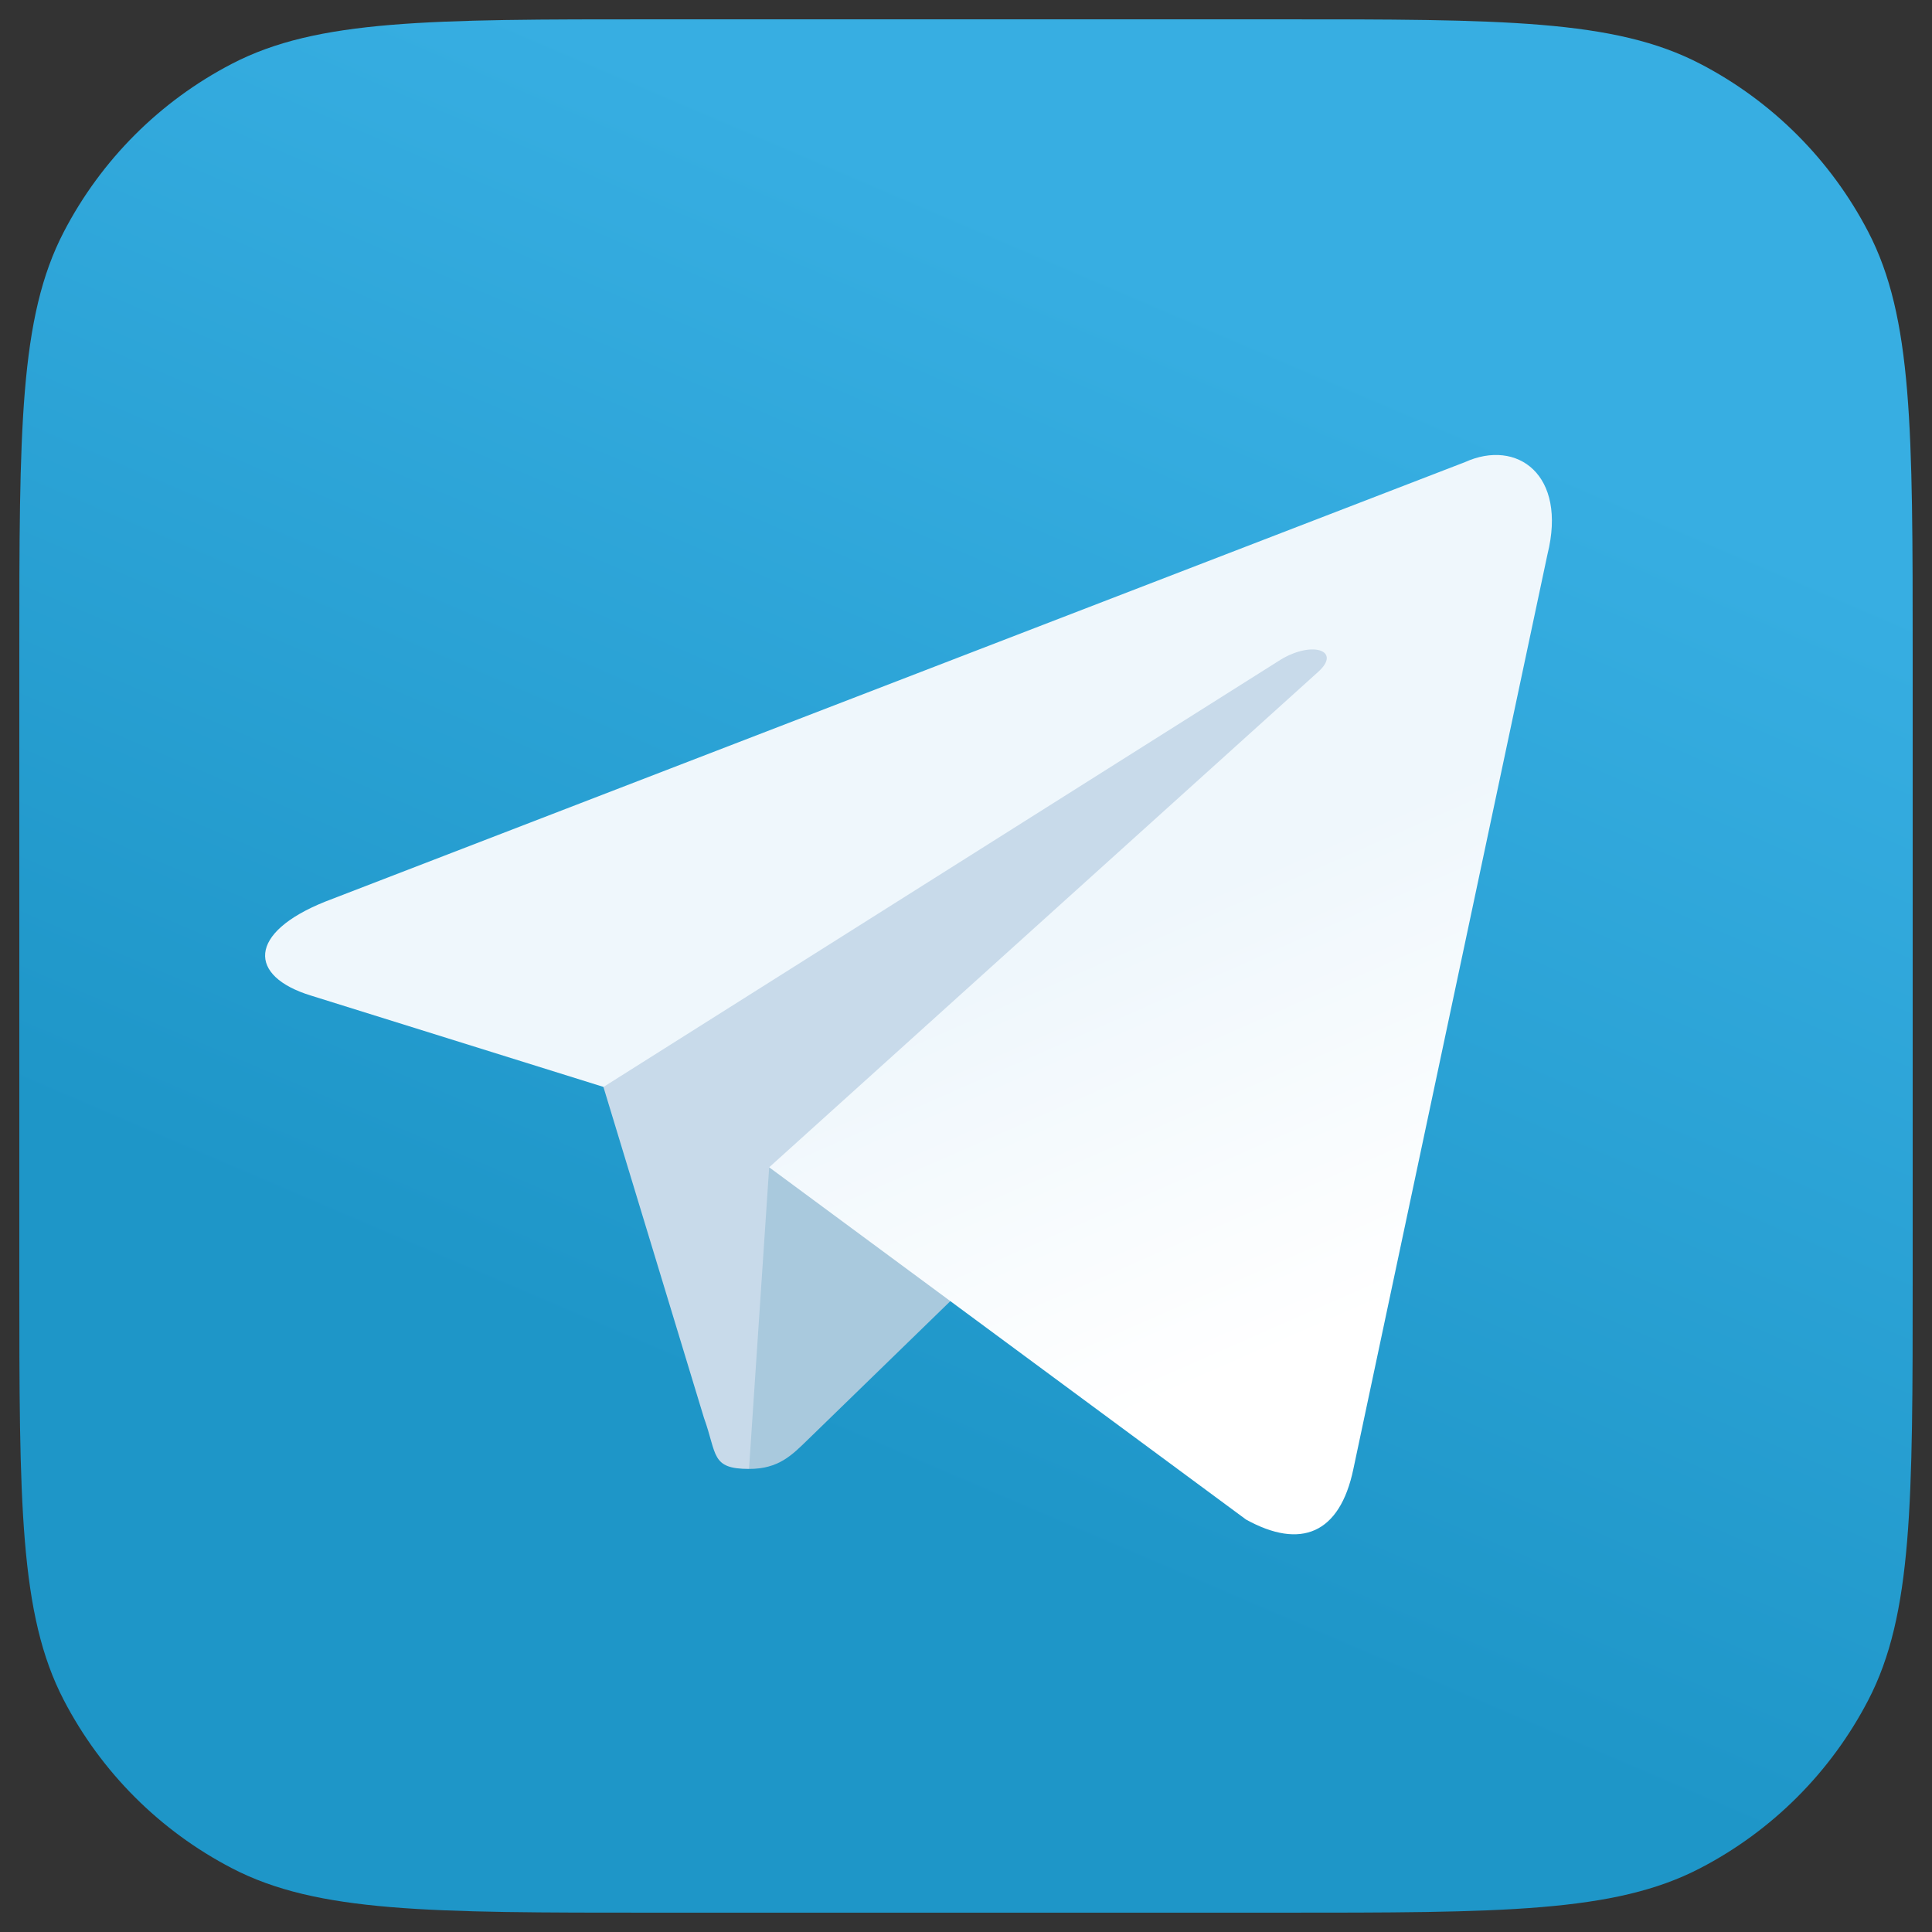 <svg width="32" height="32" viewBox="0 0 32 32" fill="none" xmlns="http://www.w3.org/2000/svg">
<rect x="0" y="0" width="32" height="32" fill="#333333" stroke="none"/>
<g clip-path="url(#clip0_16335_109328)">
<path d="M0.32 10.839C0.32 7.118 0.32 5.258 1.056 3.842C1.676 2.648 2.649 1.675 3.842 1.056C5.258 0.32 7.118 0.32 10.839 0.32H21.162C24.882 0.32 26.743 0.32 28.159 1.056C29.352 1.675 30.325 2.648 30.945 3.842C31.68 5.258 31.68 7.118 31.68 10.839V21.161C31.68 24.882 31.68 26.742 30.945 28.158C30.325 29.352 29.352 30.325 28.159 30.944C26.743 31.68 24.882 31.68 21.162 31.68H10.839C7.118 31.68 5.258 31.68 3.842 30.944C2.649 30.325 1.676 29.352 1.056 28.158C0.32 26.742 0.32 24.882 0.32 21.161V10.839Z" fill="url(#paint0_linear_16335_109328)"/>
<path d="M12.406 24.33C11.771 24.33 11.879 24.09 11.66 23.485L9.793 17.34L24.166 8.813" fill="#C8DAEA"/>
<path d="M12.406 24.33C12.896 24.33 13.113 24.106 13.386 23.84L16 21.299L12.74 19.333" fill="#A9C9DD"/>
<path d="M12.74 19.334L20.639 25.169C21.541 25.667 22.191 25.409 22.416 24.332L25.631 9.181C25.96 7.861 25.128 7.263 24.265 7.654L5.386 14.934C4.097 15.451 4.105 16.17 5.151 16.49L9.996 18.003L21.212 10.926C21.742 10.605 22.228 10.778 21.829 11.132" fill="url(#paint1_linear_16335_109328)"/>
</g>
<defs>
<linearGradient id="paint0_linear_16335_109328" x1="21.228" y1="5.548" x2="13.388" y2="23.84" gradientUnits="userSpaceOnUse">
<stop stop-color="#37AEE2"/>
<stop offset="1" stop-color="#1E96C8"/>
</linearGradient>
<linearGradient id="paint1_linear_16335_109328" x1="18.451" y1="15.346" x2="21.519" y2="22.326" gradientUnits="userSpaceOnUse">
<stop stop-color="#EFF7FC"/>
<stop offset="1" stop-color="white"/>
</linearGradient>
<clipPath id="clip0_16335_109328">
<rect width="31.36" height="31.36" fill="white" transform="translate(0.32 0.32)"/>
</clipPath>
</defs>
</svg>
